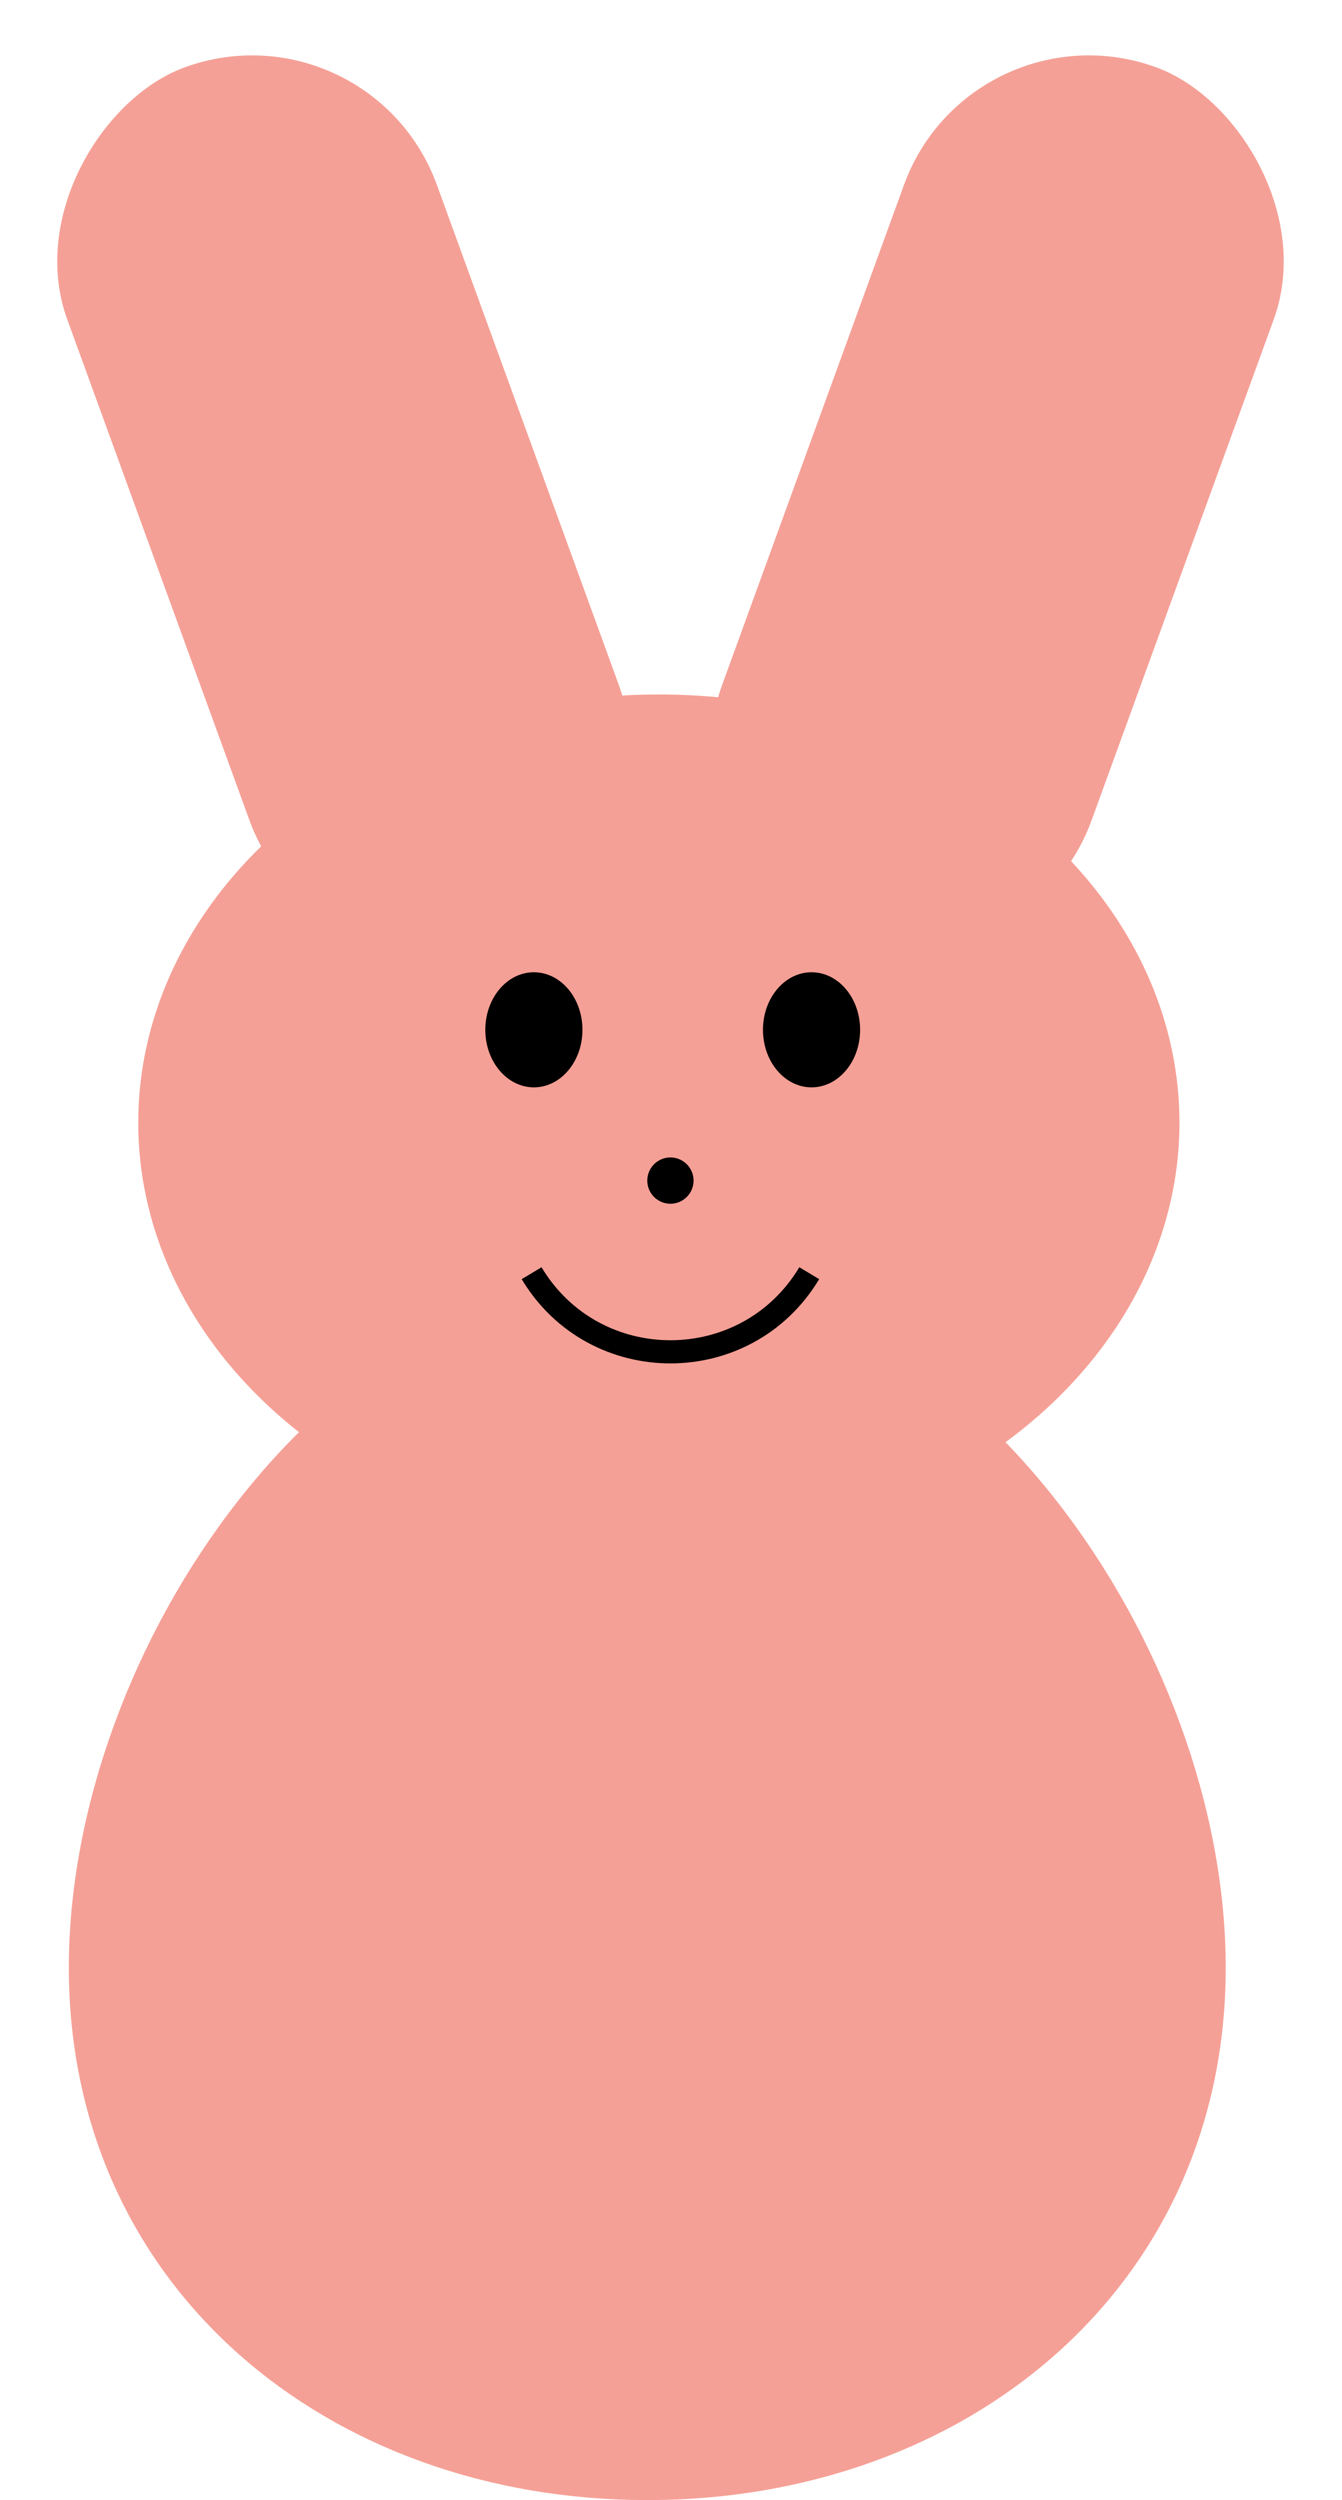 <svg width="58" height="108" viewBox="0 0 58 108" fill="none" xmlns="http://www.w3.org/2000/svg">
<path d="M52.975 85C52.975 98.807 41.782 108 27.975 108C14.168 108 2.975 98.807 2.975 85C2.975 71.193 14.168 55 27.975 55C41.782 55 52.975 71.193 52.975 85Z" fill="#F5A096"/>
<ellipse cx="28.475" cy="48.5" rx="22.5" ry="18.5" fill="#F5A096"/>
<circle cx="28.975" cy="51" r="1" fill="black"/>
<ellipse cx="23.074" cy="44.486" rx="2.099" ry="2.486" fill="black"/>
<ellipse cx="35.074" cy="44.486" rx="2.099" ry="2.486" fill="black"/>
<path d="M22.975 55V55C25.692 59.529 32.257 59.529 34.975 55V55" stroke="black"/>
<rect x="15.975" width="40" height="17" rx="8.5" transform="rotate(70 15.975 0)" fill="#F5A096"/>
<rect width="40" height="17" rx="8.5" transform="matrix(-0.342 0.94 0.94 0.342 41.975 0)" fill="#F5A096"/>
</svg>
